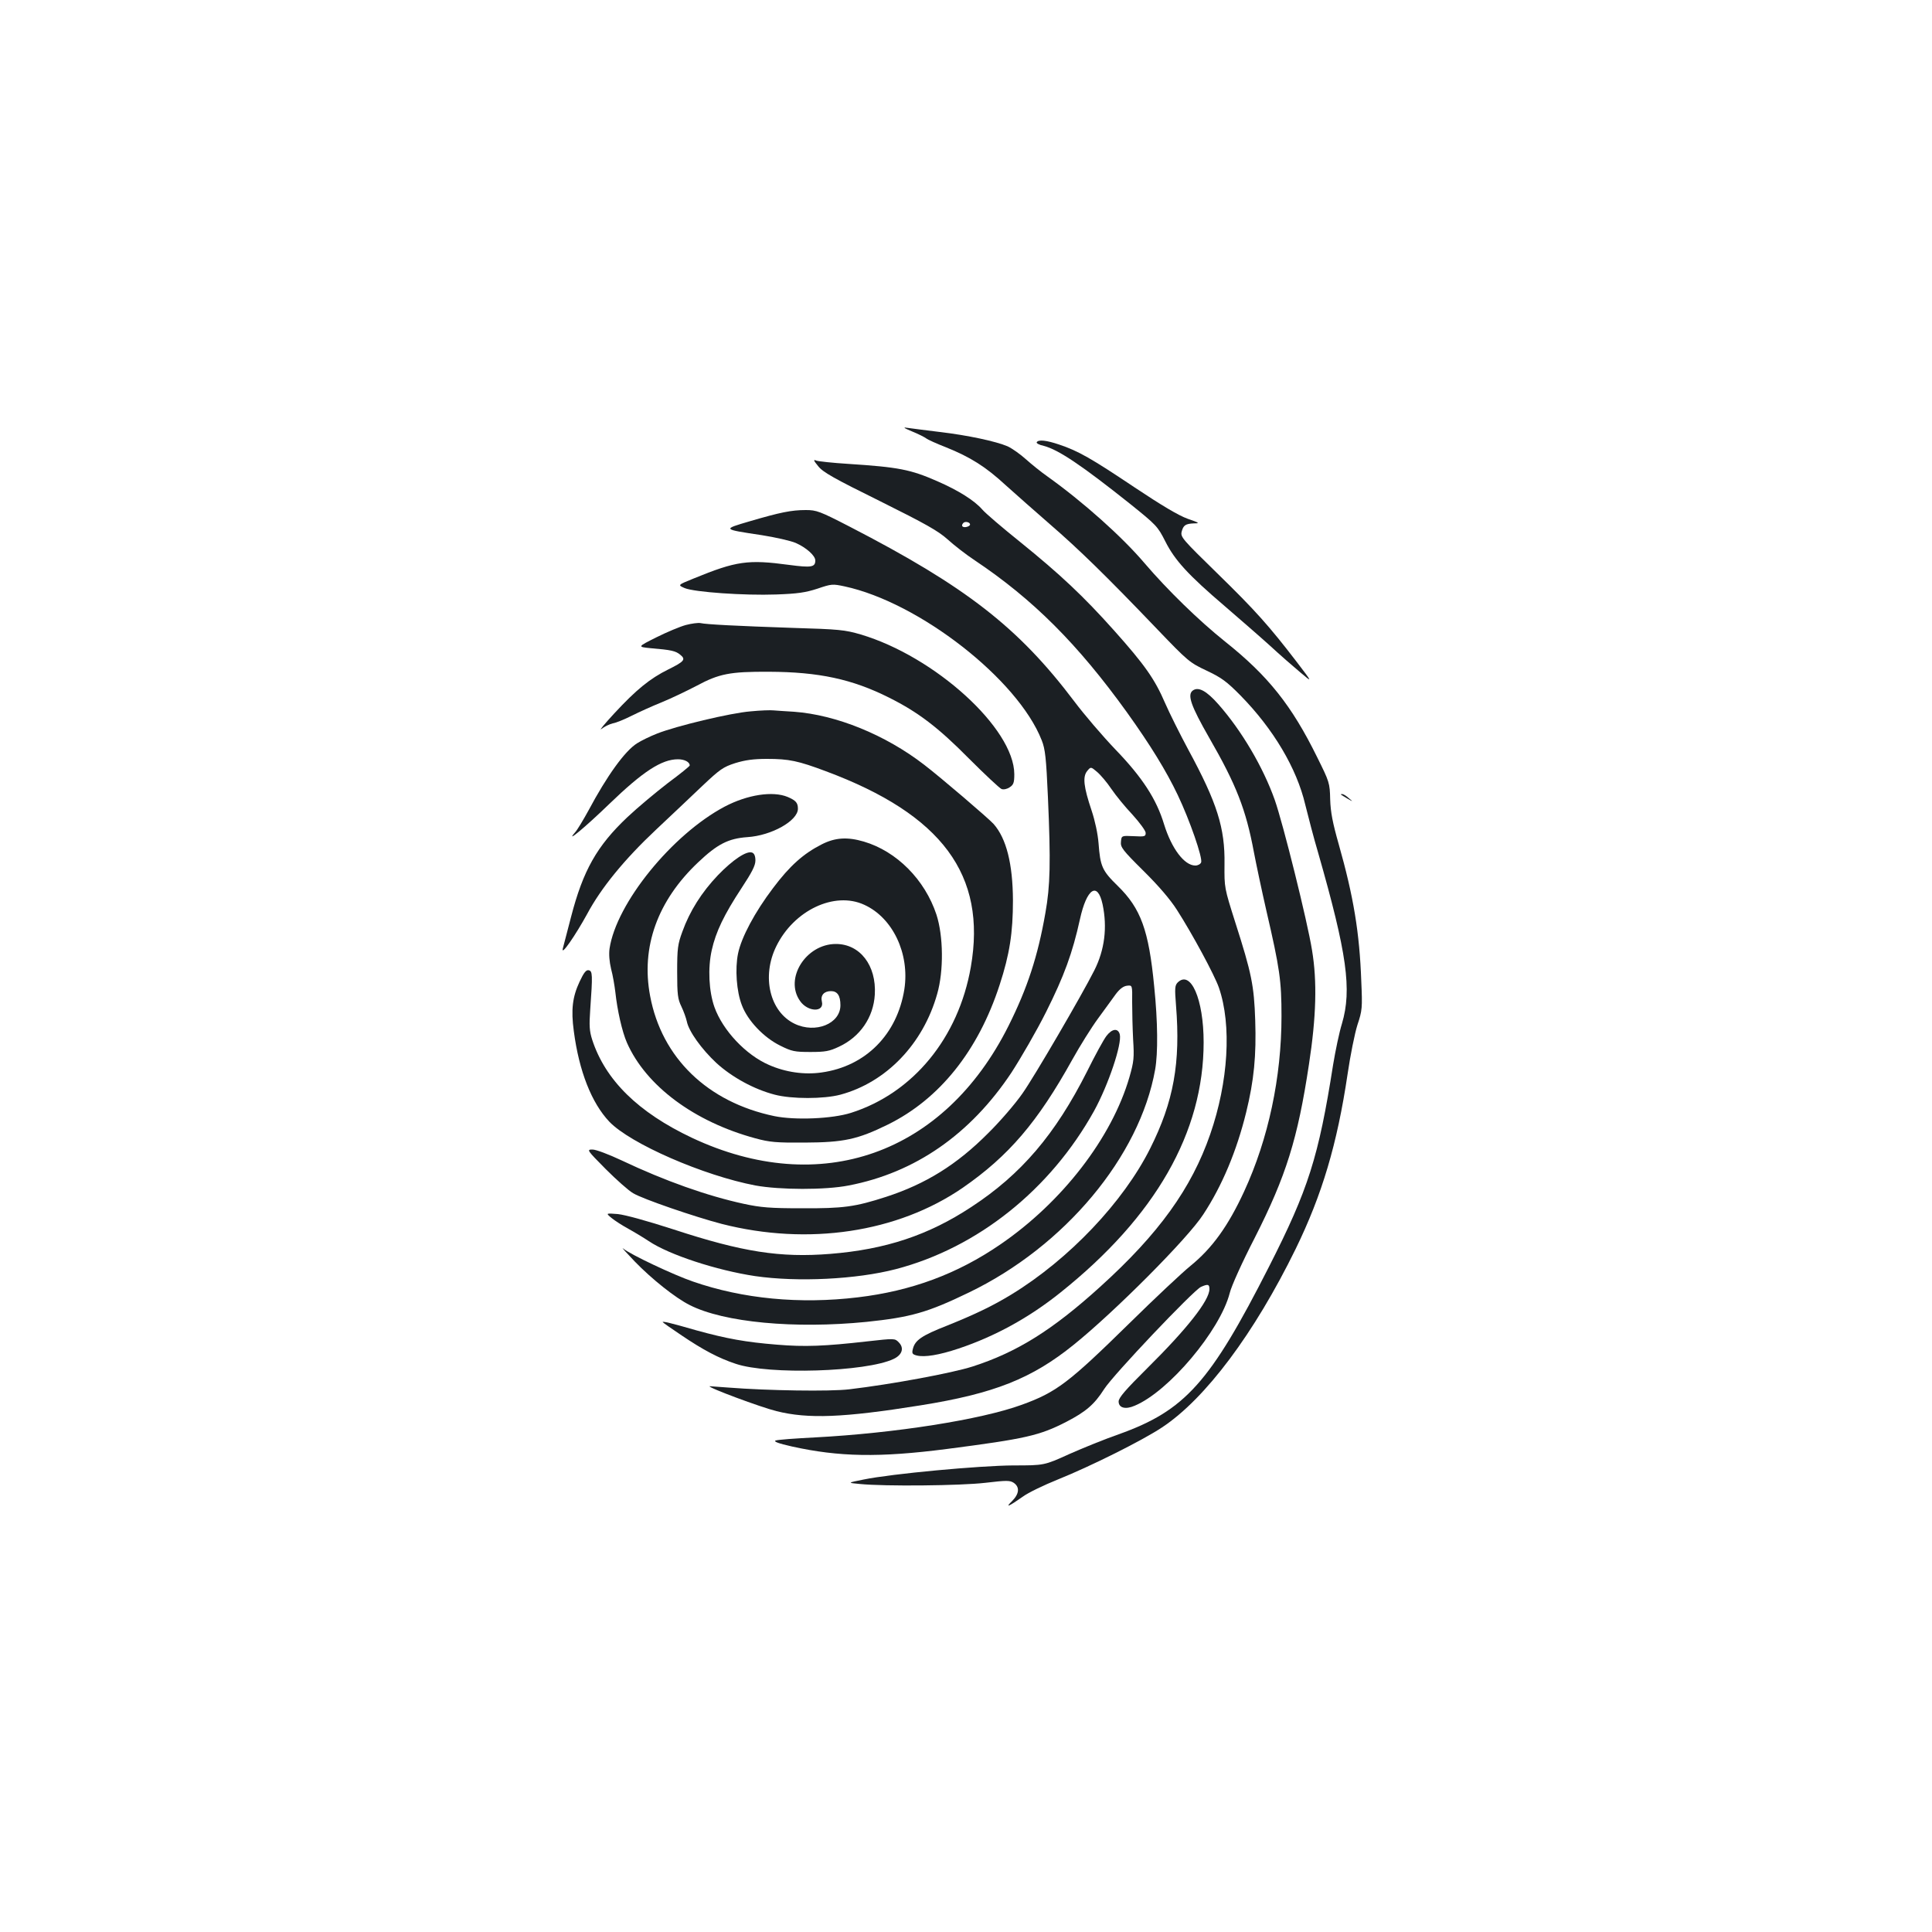 <?xml version="1.0" standalone="no"?>
<!DOCTYPE svg PUBLIC "-//W3C//DTD SVG 20010904//EN"
 "http://www.w3.org/TR/2001/REC-SVG-20010904/DTD/svg10.dtd">
<svg version="1.0" xmlns="http://www.w3.org/2000/svg"
 width="1000pt" height="1000pt" viewBox="0 0 1000 1000"
 preserveAspectRatio="xMidYMid meet">
<g transform="translate(0,1000) scale(0.1,-0.1)"
fill="#1b1f23" stroke="none">
<path d="M4723 7766 c32 -13 63 -29 71 -35 7 -6 53 -27 102 -46 127 -51 206
-101 309 -196 50 -45 153 -136 230 -203 148 -128 287 -263 555 -543 159 -166
168 -173 255 -214 76 -36 103 -55 175 -128 171 -174 292 -378 336 -566 15 -60
44 -173 67 -250 149 -521 175 -707 123 -883 -14 -45 -34 -141 -46 -214 -75
-477 -128 -644 -332 -1045 -305 -600 -434 -744 -778 -867 -69 -24 -183 -70
-255 -102 -130 -59 -130 -59 -290 -59 -174 -1 -630 -43 -775 -73 -85 -17 -85
-17 -20 -23 129 -13 522 -9 650 6 110 13 127 13 147 0 32 -22 29 -57 -9 -95
-38 -37 -17 -28 57 24 27 20 108 59 180 88 169 68 438 202 540 270 224 148
477 486 691 923 137 281 215 542 269 905 14 96 37 211 51 255 25 75 26 88 20
225 -9 253 -40 439 -117 711 -31 109 -42 165 -44 231 -2 86 -4 91 -68 220
-131 266 -253 420 -477 598 -136 109 -296 265 -415 404 -117 138 -320 319
-505 451 -30 21 -80 61 -110 88 -30 27 -73 57 -95 67 -61 26 -206 57 -350 74
-71 9 -146 18 -165 21 -29 5 -25 1 23 -19z"/>
<path d="M5366 7711 c-3 -5 13 -14 37 -19 76 -20 195 -100 445 -299 138 -111
144 -117 184 -196 49 -97 117 -172 308 -335 74 -64 178 -154 230 -201 52 -48
124 -111 160 -141 65 -55 65 -55 -19 55 -142 185 -213 265 -411 458 -178 174
-190 187 -184 214 9 35 20 42 64 44 32 0 28 3 -33 24 -47 17 -133 68 -277 164
-221 148 -289 187 -388 220 -65 22 -107 27 -116 12z"/>
<path d="M4235 7587 c24 -31 83 -64 320 -181 237 -118 301 -154 350 -198 33
-30 96 -79 140 -108 302 -202 533 -433 788 -787 121 -169 203 -302 263 -428
62 -130 130 -326 121 -349 -4 -9 -17 -16 -30 -16 -57 0 -123 88 -162 214 -39
129 -112 242 -251 386 -66 69 -162 181 -213 249 -289 383 -560 594 -1163 905
-155 80 -172 86 -227 86 -75 0 -133 -12 -290 -58 -143 -42 -144 -41 62 -72 70
-11 149 -29 175 -40 55 -24 102 -66 102 -91 0 -35 -21 -38 -135 -23 -214 29
-274 20 -494 -70 -84 -34 -84 -34 -47 -50 51 -21 308 -39 474 -33 111 4 151
10 213 30 73 25 79 25 140 12 387 -83 898 -482 1021 -797 18 -45 23 -91 32
-293 15 -340 12 -459 -13 -600 -39 -224 -93 -389 -191 -585 -333 -665 -974
-892 -1639 -579 -277 131 -448 298 -516 508 -14 44 -16 72 -10 155 13 183 12
200 -8 204 -13 3 -25 -12 -47 -59 -37 -79 -45 -145 -30 -256 27 -207 92 -372
184 -469 109 -114 488 -279 756 -330 126 -23 361 -24 483 0 343 66 629 264
842 584 48 74 130 215 180 315 93 186 136 303 175 480 35 159 91 196 117 76
25 -119 11 -235 -43 -342 -64 -127 -311 -551 -372 -637 -36 -52 -116 -145
-177 -205 -162 -163 -323 -263 -529 -330 -161 -52 -221 -60 -436 -59 -163 0
-212 4 -300 23 -189 41 -407 118 -633 225 -66 31 -132 56 -150 56 -31 0 -30
-2 68 -101 55 -55 119 -112 142 -125 49 -30 321 -123 459 -159 447 -114 909
-45 1247 187 238 165 387 339 567 663 40 72 100 168 134 214 33 46 75 102 91
125 21 28 40 42 59 44 27 3 27 3 26 -85 0 -48 2 -135 5 -193 6 -95 4 -114 -19
-195 -91 -314 -348 -647 -668 -866 -223 -153 -461 -241 -738 -274 -300 -36
-595 -8 -854 82 -99 34 -322 139 -361 171 -11 9 16 -21 60 -67 88 -91 211
-189 285 -226 177 -90 543 -124 915 -87 229 24 315 48 530 152 496 239 884
704 964 1154 15 85 14 246 -5 431 -28 290 -69 403 -189 520 -81 79 -90 101
-99 221 -4 49 -18 115 -36 169 -41 122 -47 174 -23 204 19 23 19 23 51 -4 18
-15 52 -55 74 -88 23 -34 72 -94 110 -134 37 -41 68 -83 68 -94 0 -19 -5 -20
-62 -17 -63 3 -63 3 -66 -29 -3 -28 8 -43 116 -150 78 -77 139 -148 174 -203
79 -123 194 -336 217 -402 67 -194 49 -488 -45 -759 -97 -280 -266 -515 -569
-789 -247 -224 -431 -339 -661 -413 -106 -34 -419 -92 -638 -118 -99 -12 -422
-7 -626 9 -52 4 -96 7 -97 7 -12 -6 265 -109 346 -129 164 -41 346 -34 746 30
381 61 575 138 793 314 211 170 591 551 670 674 98 149 173 329 222 528 41
167 53 295 47 477 -6 180 -19 244 -103 506 -57 180 -57 180 -56 301 3 188 -38
318 -187 593 -43 80 -98 190 -121 243 -53 123 -105 197 -263 374 -159 178
-278 290 -487 459 -91 73 -179 148 -196 168 -40 46 -122 98 -232 146 -139 61
-200 73 -462 90 -80 5 -154 13 -165 17 -16 7 -15 1 10 -29z m786 -302 c0 -5
-9 -11 -21 -13 -20 -3 -27 8 -13 22 10 9 34 3 34 -9z"/>
<path d="M3550 6765 c-30 -8 -99 -37 -153 -64 -98 -49 -98 -49 -30 -56 108 -9
130 -14 154 -34 30 -24 21 -35 -62 -76 -95 -47 -166 -105 -279 -227 -52 -56
-82 -93 -67 -81 15 12 42 25 59 29 18 3 61 21 97 39 36 18 106 50 156 70 49
20 130 59 180 85 117 63 173 74 375 73 258 -1 431 -38 622 -134 150 -75 254
-154 413 -315 83 -83 159 -154 169 -158 11 -4 29 0 42 9 20 13 24 24 24 68 -1
237 -411 609 -795 723 -82 24 -112 27 -350 34 -292 10 -450 18 -480 25 -11 2
-45 -2 -75 -10z"/>
<path d="M6174 6426 c-30 -22 -10 -79 85 -245 140 -243 190 -371 231 -591 12
-63 41 -200 65 -305 69 -298 78 -360 78 -545 0 -316 -68 -635 -193 -906 -83
-180 -166 -295 -278 -386 -42 -34 -185 -168 -317 -298 -314 -308 -377 -356
-556 -421 -211 -77 -656 -147 -1070 -169 -102 -5 -194 -12 -204 -16 -13 -5 13
-15 84 -31 244 -54 452 -58 801 -13 408 53 480 69 620 141 100 52 144 89 195
169 47 74 462 511 501 529 36 16 44 14 44 -11 0 -59 -116 -206 -322 -410 -113
-112 -148 -153 -148 -172 0 -33 35 -43 83 -22 176 73 442 389 492 583 8 35 66
163 129 285 163 321 223 514 281 898 38 247 43 430 16 592 -24 150 -150 656
-193 778 -60 169 -171 358 -292 495 -61 69 -103 92 -132 71z"/>
<path d="M3885 6318 c-103 -8 -386 -76 -484 -115 -36 -14 -83 -37 -103 -50
-63 -39 -156 -168 -252 -348 -27 -49 -58 -101 -70 -114 -54 -62 56 30 179 149
173 167 270 230 354 230 34 0 61 -14 61 -32 0 -4 -51 -45 -113 -91 -61 -47
-156 -126 -209 -176 -159 -150 -230 -277 -292 -516 -20 -77 -39 -151 -43 -165
-10 -41 65 68 126 179 72 135 193 283 357 437 75 71 183 172 238 225 92 87
109 99 171 119 52 16 95 22 165 22 114 0 161 -10 305 -64 601 -224 833 -537
750 -1013 -64 -367 -299 -653 -620 -755 -97 -31 -290 -39 -397 -17 -345 72
-583 301 -643 622 -48 253 38 493 249 692 99 94 156 123 254 130 126 8 262 85
262 147 0 31 -11 43 -53 61 -77 32 -208 12 -326 -50 -272 -144 -561 -500 -596
-735 -4 -29 -1 -67 8 -105 9 -33 18 -87 22 -120 10 -94 35 -205 60 -262 99
-224 348 -409 665 -495 74 -20 107 -23 255 -22 202 1 273 16 430 93 268 132
468 382 579 723 52 159 69 271 69 438 -1 189 -34 320 -100 395 -26 29 -275
242 -360 307 -201 155 -455 258 -673 274 -41 2 -88 6 -105 7 -16 2 -70 0 -120
-5z"/>
<path d="M6941 5887 c2 -2 18 -11 34 -21 30 -17 30 -17 6 3 -13 12 -28 21 -34
21 -6 0 -8 -1 -6 -3z"/>
<path d="M4254 5630 c-95 -48 -166 -111 -253 -227 -94 -124 -164 -255 -181
-339 -16 -78 -8 -196 20 -267 30 -80 113 -167 198 -209 60 -30 75 -33 157 -33
77 0 98 4 147 27 110 51 179 152 186 270 9 151 -77 263 -203 262 -154 -1 -266
-179 -184 -295 40 -58 127 -60 113 -3 -8 32 11 54 47 54 33 0 49 -23 49 -73 0
-96 -129 -148 -237 -96 -129 62 -172 245 -95 401 91 186 301 286 455 215 148
-67 236 -253 208 -437 -37 -234 -200 -399 -428 -431 -89 -13 -187 1 -273 39
-120 52 -239 179 -282 299 -29 82 -35 202 -14 295 21 95 64 184 154 321 54 82
72 117 72 143 0 23 -6 37 -17 41 -28 11 -100 -37 -177 -117 -84 -88 -146 -186
-184 -292 -24 -65 -27 -87 -27 -208 0 -118 3 -141 22 -180 12 -25 24 -59 28
-77 10 -51 76 -143 153 -215 80 -73 194 -136 302 -164 88 -23 253 -23 340 0
237 64 428 262 501 522 34 119 32 299 -4 410 -60 181 -206 328 -376 378 -85
25 -148 21 -217 -14z"/>
<path d="M6095 4914 c-14 -15 -15 -30 -8 -118 24 -297 -12 -498 -134 -741
-139 -277 -419 -572 -716 -754 -98 -60 -190 -104 -334 -162 -133 -52 -167 -76
-178 -121 -6 -23 -3 -28 20 -34 41 -10 115 2 217 36 188 63 365 160 527 290
492 393 741 829 741 1295 0 224 -67 377 -135 309z"/>
<path d="M5727 4638 c-14 -18 -59 -100 -100 -183 -165 -327 -341 -533 -599
-702 -223 -147 -445 -220 -730 -243 -260 -21 -456 10 -810 126 -139 45 -252
76 -290 80 -63 5 -63 5 -33 -20 17 -14 56 -39 87 -56 31 -17 79 -46 106 -64
106 -71 351 -151 550 -181 221 -32 525 -17 729 36 424 111 800 412 1026 819
74 135 145 346 133 396 -9 34 -40 30 -69 -8z"/>
<path d="M3430 3157 c0 -2 44 -33 98 -69 111 -75 192 -118 280 -147 171 -58
676 -42 817 25 45 21 56 57 27 86 -20 21 -22 21 -164 5 -220 -25 -322 -29
-466 -17 -162 13 -261 31 -417 74 -135 39 -175 48 -175 43z"/>
</g>
</svg>
